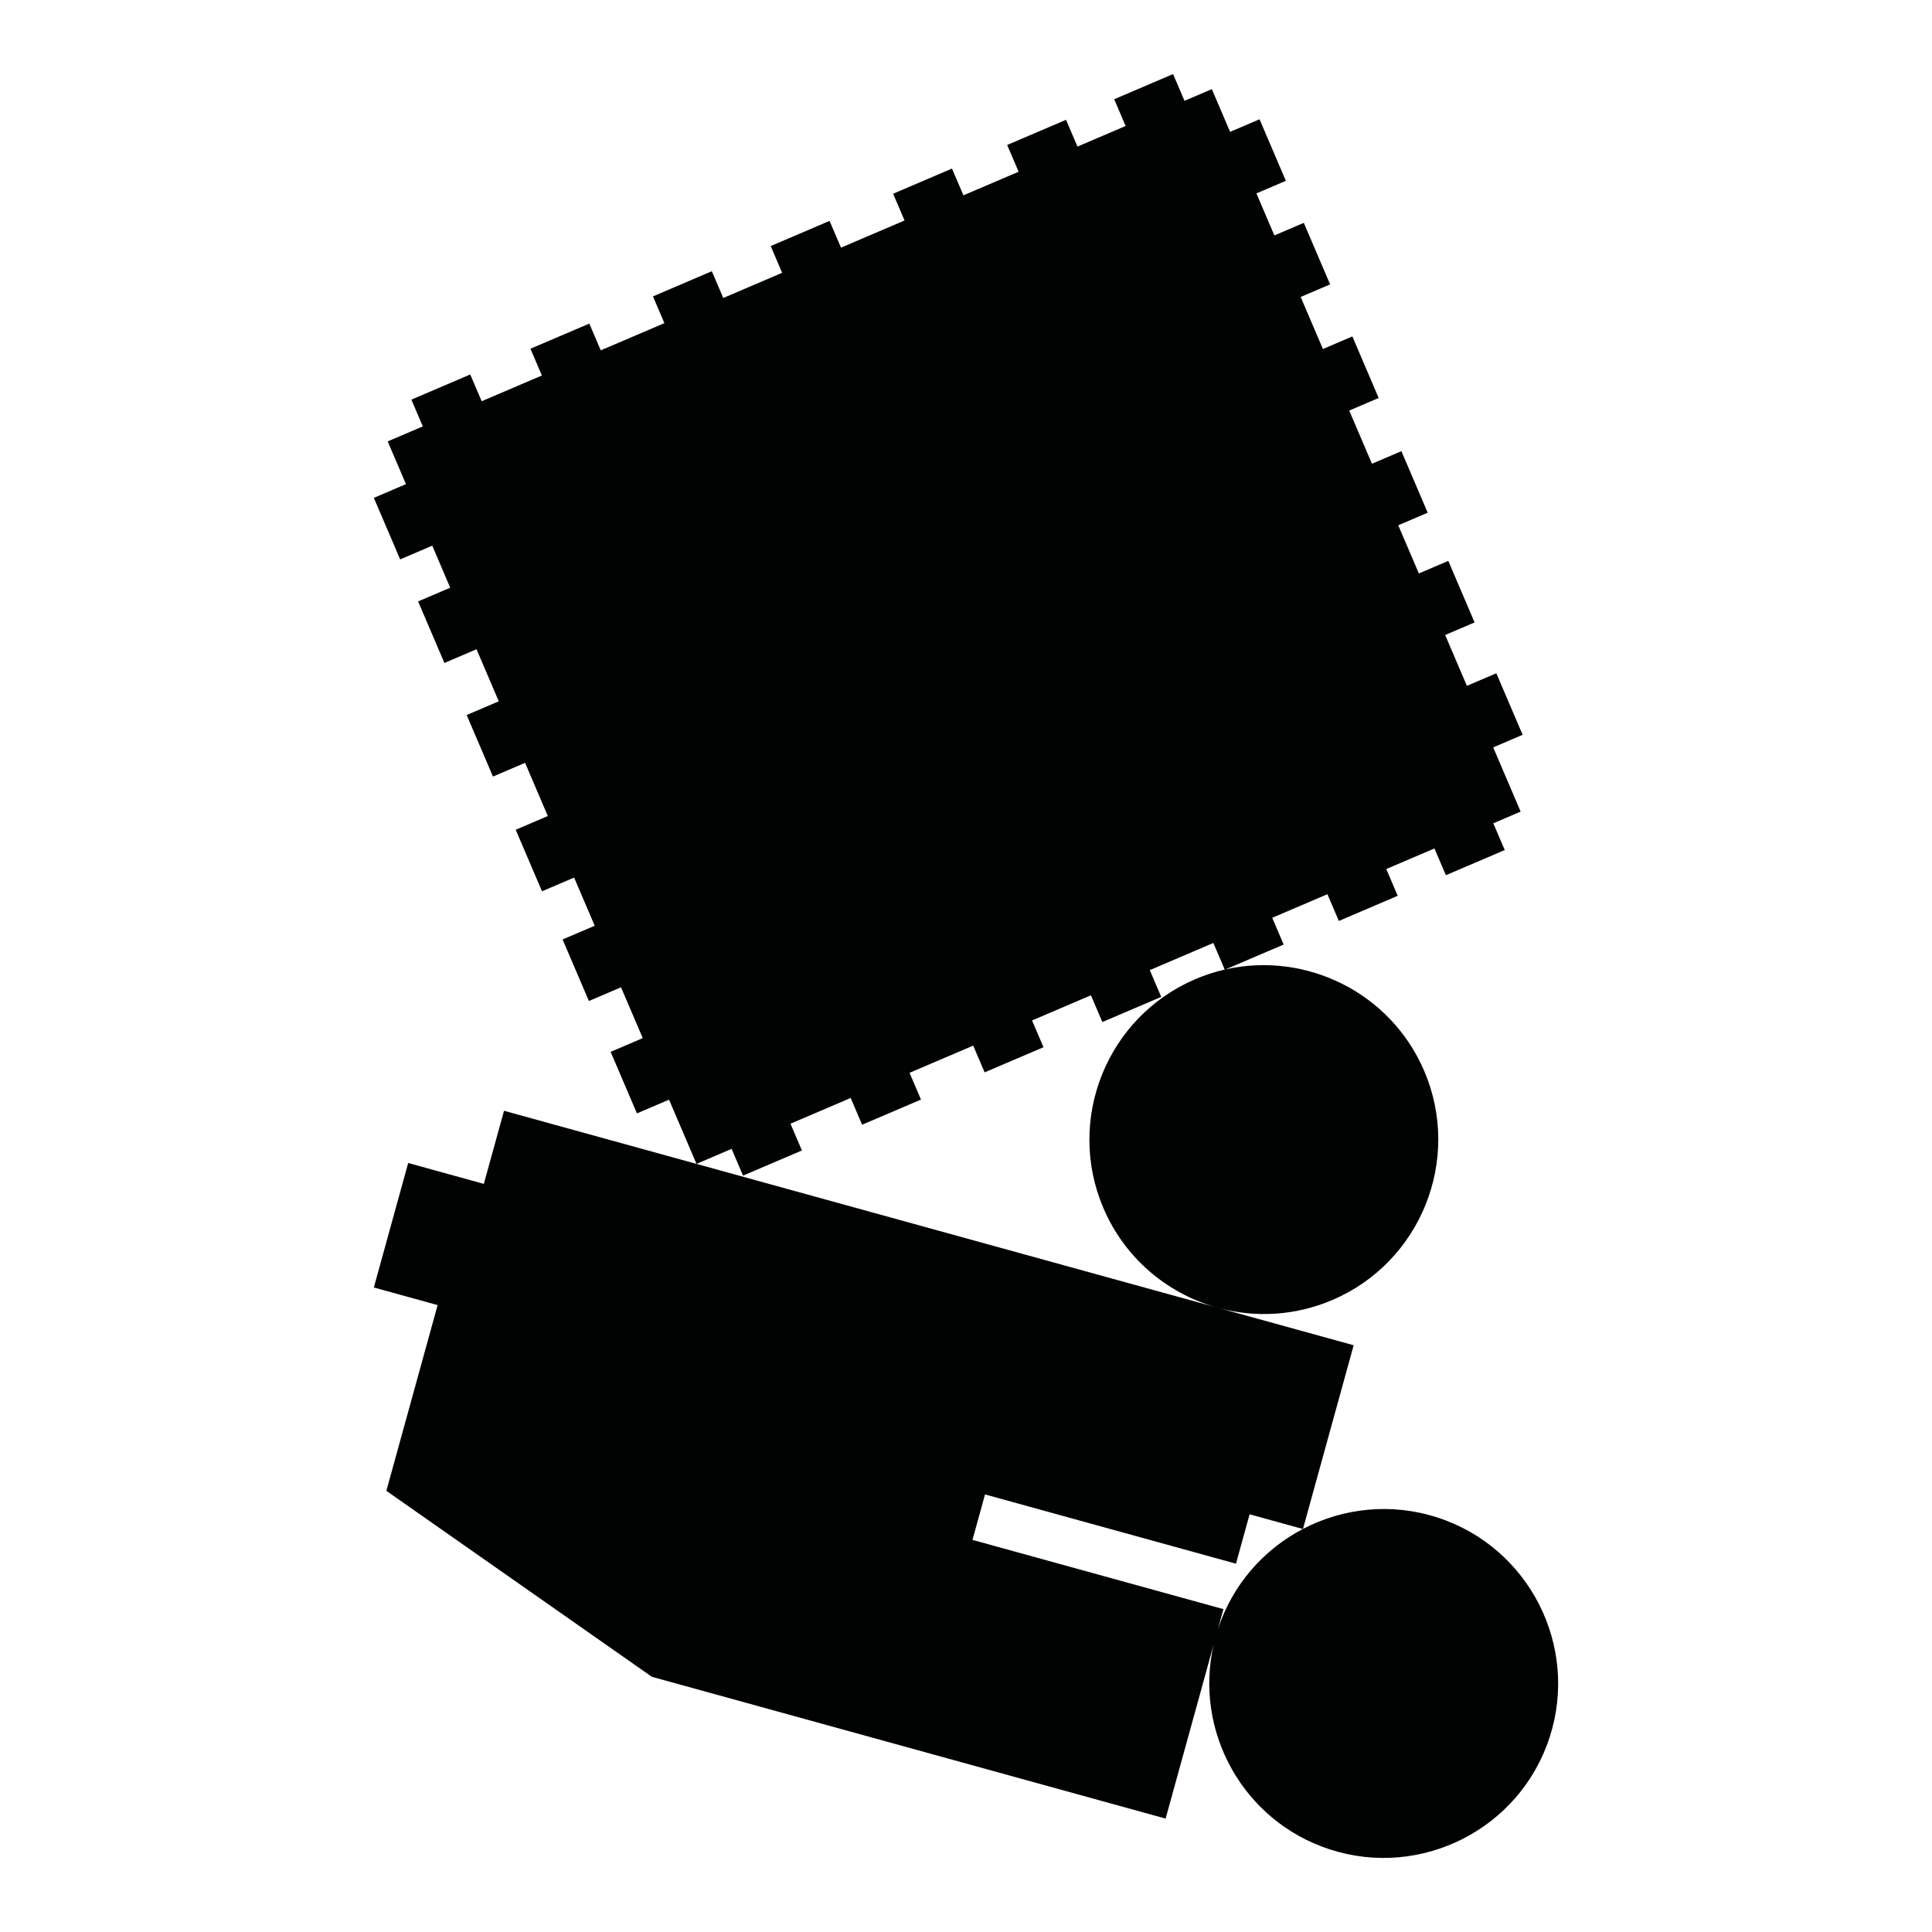 <?xml version="1.0" encoding="utf-8"?>
<!-- Generator: Adobe Illustrator 16.0.0, SVG Export Plug-In . SVG Version: 6.00 Build 0)  -->
<!DOCTYPE svg PUBLIC "-//W3C//DTD SVG 1.1//EN" "http://www.w3.org/Graphics/SVG/1.1/DTD/svg11.dtd">
<svg version="1.1" id="Calque_1" xmlns="http://www.w3.org/2000/svg" xmlns:xlink="http://www.w3.org/1999/xlink" x="0px" y="0px"
	 width="1190.551px" height="1190.551px" viewBox="0 0 1190.551 1190.551" enable-background="new 0 0 1190.551 1190.551"
	 xml:space="preserve">
<path fill="#010202" d="M885.893,935.16c-28.557-9.279-58.24-5.904-82.963,7.008l31.238-113.188l-82.426-22.748
	c22.271,5.824,46.562,4.592,69.32-5.137c54.506-23.297,79.896-86.596,56.602-141.1c-20.676-48.37-72.85-73.804-122.428-62.639
	l35.789-15.297l-7.047-16.488l34.008-14.535l7.047,16.488l36.277-15.506l-7.047-16.487l29.678-12.686l7.047,16.488l36.279-15.507
	l-7.049-16.487l16.846-7.2l-16.916-39.574l18.139-7.752l-16.209-37.926l-18.141,7.754l-13.391-31.331l18.137-7.753l-16.209-37.924
	l-18.139,7.753l-12.688-29.682l18.139-7.753l-16.211-37.925l-18.137,7.753l-14.008-32.771l18.139-7.753l-16.211-37.927
	l-18.139,7.753l-13.711-32.079l18.139-7.752l-16.209-37.924l-18.139,7.752l-11.068-25.897l18.139-7.752l-16.209-37.926
	l-18.139,7.753L746.77,54.93l-16.844,7.199l-7.047-16.487l-36.277,15.506l7.047,16.487l-29.68,12.686l-7.047-16.487L620.647,89.34
	l7.047,16.486l-34.008,14.536l-7.047-16.487l-36.277,15.506l7.047,16.487l-39.161,16.738l-7.047-16.487l-36.277,15.506l7.048,16.487
	l-36.277,15.506l-7.048-16.487l-36.273,15.505l7.047,16.486l-39.22,16.764l-7.047-16.487l-36.277,15.503l7.047,16.487
	l-37.102,15.858l-7.048-16.487l-36.275,15.505l7.047,16.487l-21.641,9.25l11.253,26.327l-19.788,8.458l16.21,37.925l19.788-8.457
	l11.067,25.897l-19.787,8.458l16.21,37.924l19.787-8.458l13.711,32.079l-19.786,8.457l16.211,37.927l19.787-8.457l14.007,32.771
	l-19.787,8.457l16.21,37.925l19.787-8.457l12.687,29.681l-19.787,8.458l16.209,37.925l19.787-8.457l13.393,31.33l-19.787,8.459
	l16.21,37.924l19.787-8.457l16.915,39.574l-118.61-32.734l-12.435,45.051L251.54,716.67l-21.172,76.711l39.306,10.848
	l-31.588,114.457l163.617,114.605l316.586,87.373l29.604-107.273c-12.33,53.635,18.248,108.924,71.562,126.248
	c56.373,18.316,117.141-12.646,135.457-69.021S942.266,953.479,885.893,935.16z M450.837,707.965l7.047,16.486l36.276-15.504
	l-7.047-16.488l37.101-15.857l7.048,16.488l36.276-15.504l-7.048-16.488l39.219-16.764l7.049,16.486l36.273-15.504l-7.047-16.488
	l36.277-15.506l7.047,16.488l36.277-15.506l-7.047-16.488l39.16-16.737l7.008,16.394c-6.111,1.41-12.182,3.375-18.146,5.924
	c-54.504,23.298-79.895,86.594-56.6,141.102c13.104,30.652,38.857,52.098,68.584,60.854l-319.35-88.137L450.837,707.965z
	 M750.434,1004.184l3.475-12.59l-154.641-42.678l7.73-28.008l154.639,42.68l8.402-30.441l32.818,9.059
	c-24.047,12.58-43.395,34.188-52.424,61.977C750.436,1004.18,750.434,1004.184,750.434,1004.184z"/>
</svg>
